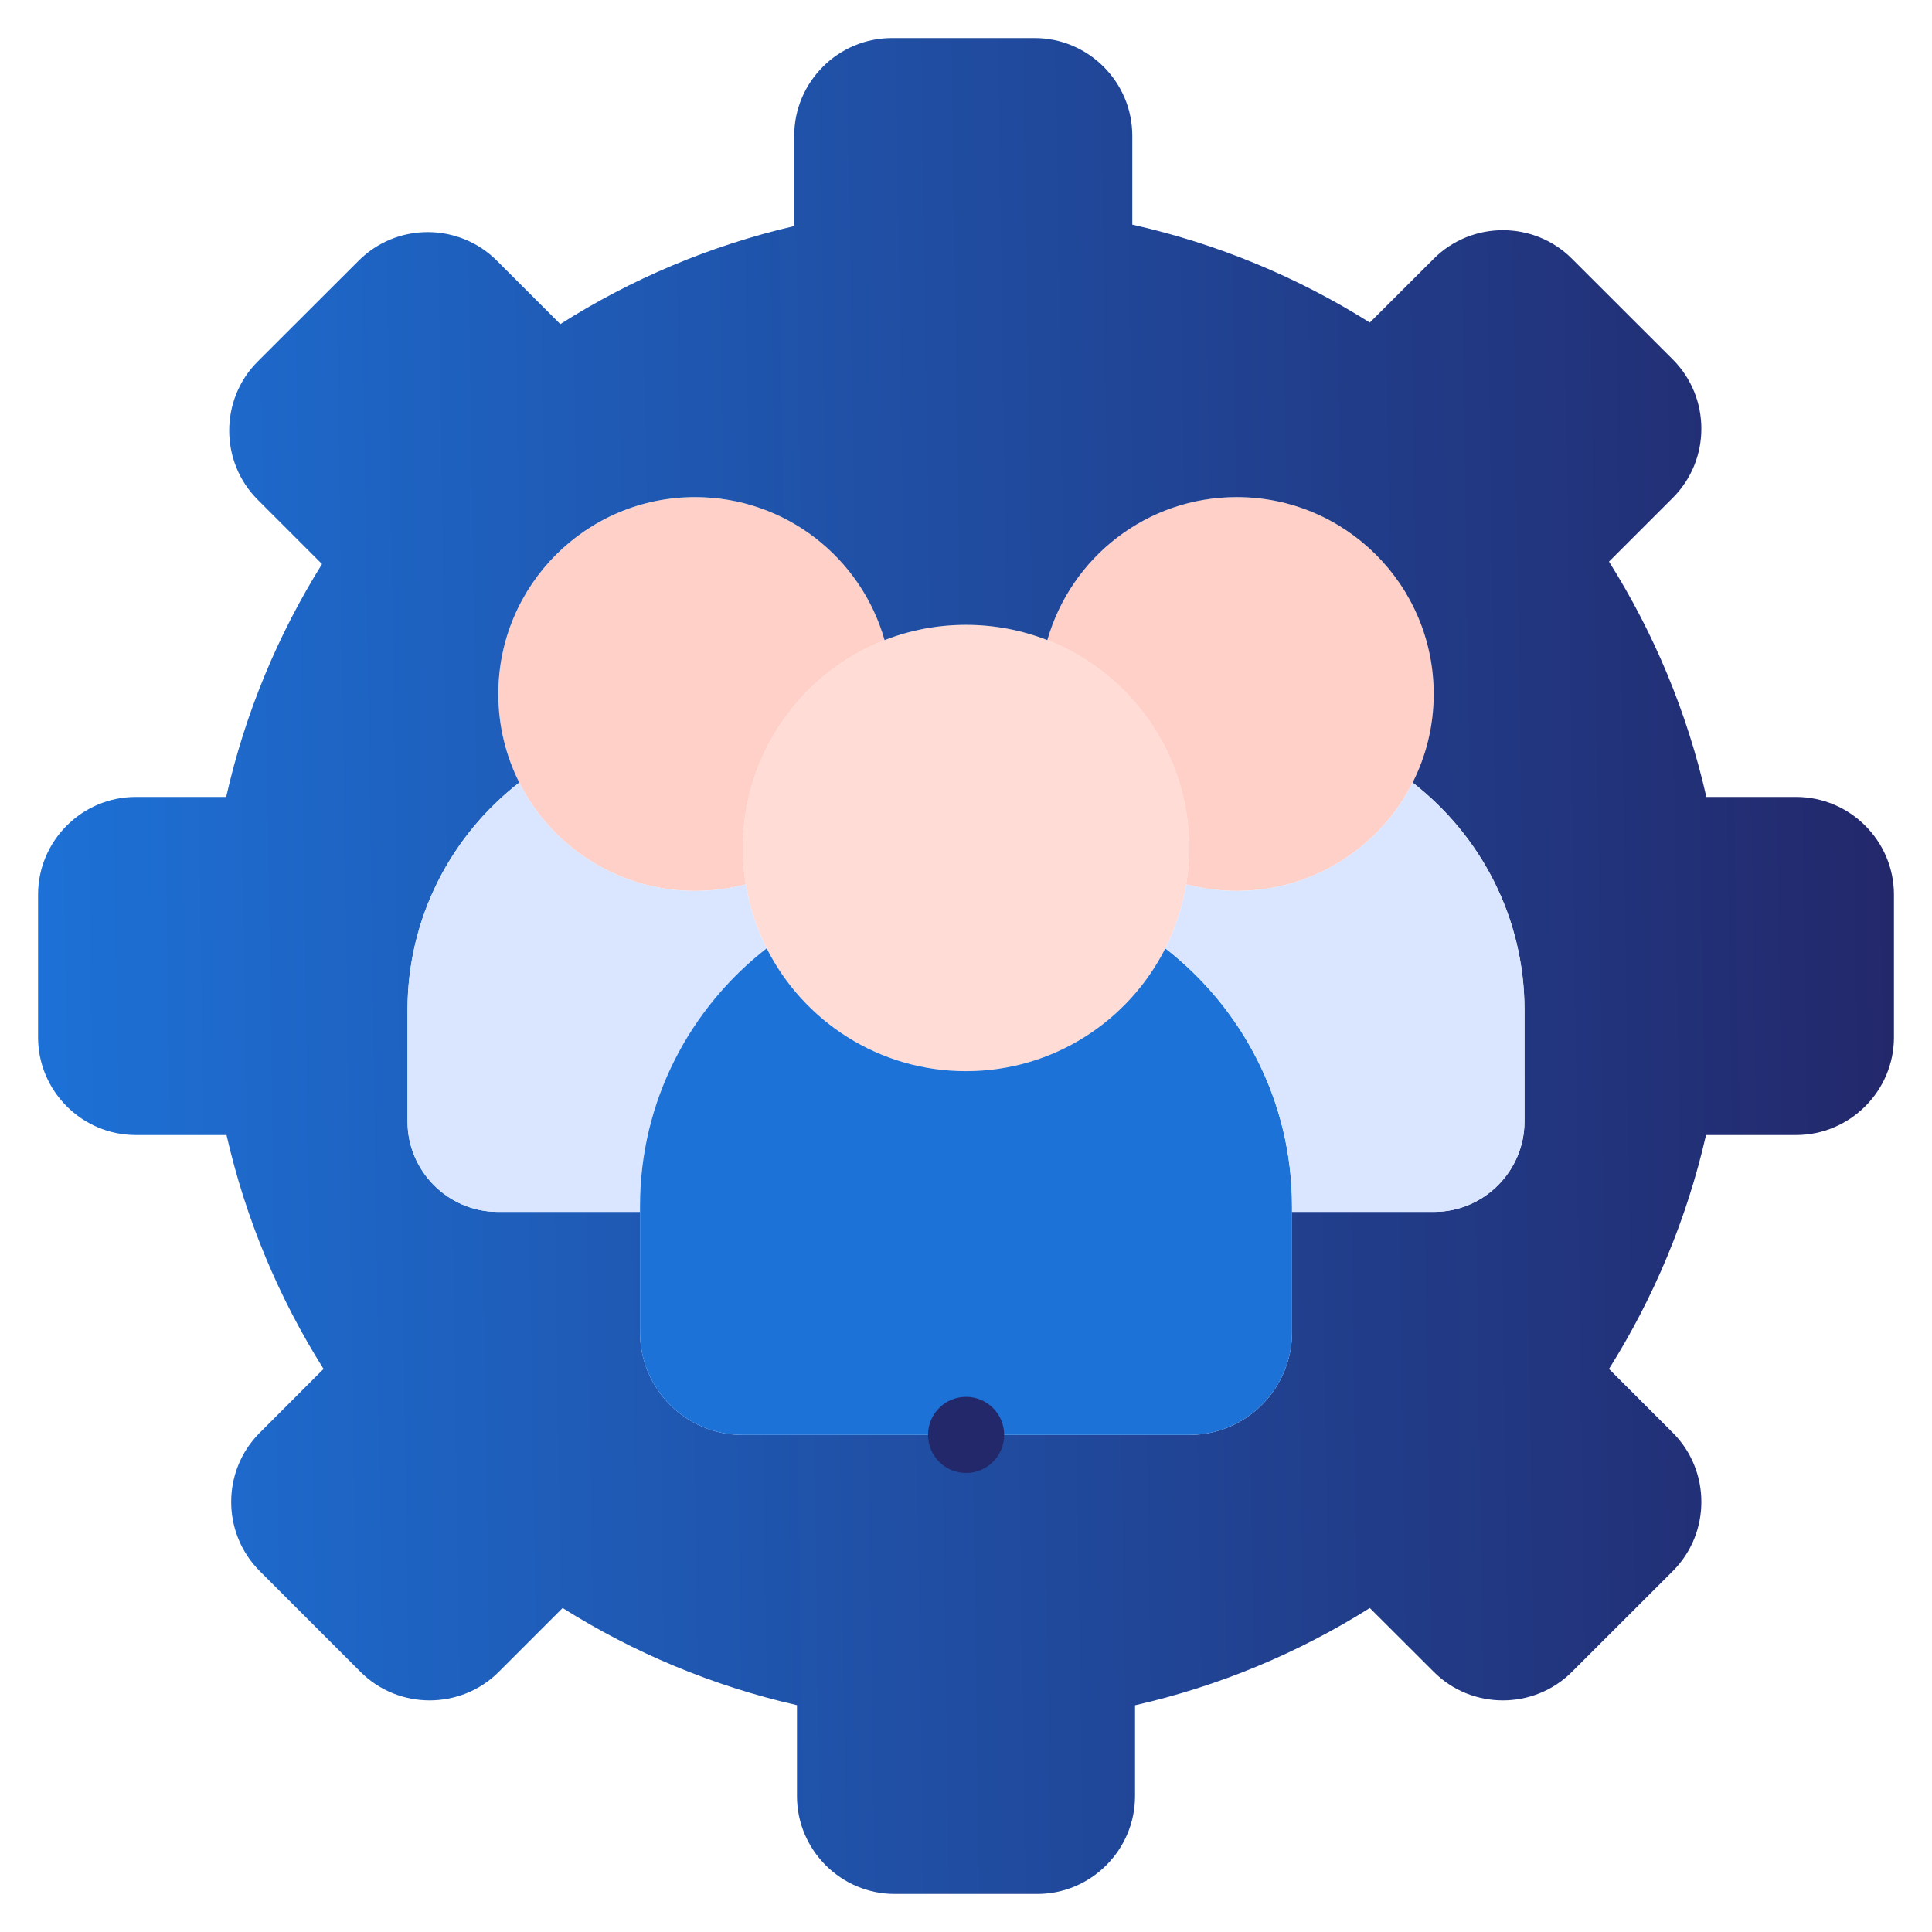 <svg width="86" height="86" viewBox="0 0 86 86" fill="none" xmlns="http://www.w3.org/2000/svg">
<path fill-rule="evenodd" clip-rule="evenodd" d="M43 47.681C46.874 47.681 50.236 45.458 51.873 42.213C52.317 41.334 52.635 40.371 52.801 39.365C52.889 38.837 52.933 38.295 52.933 37.748C52.933 33.541 50.314 29.94 46.62 28.494C45.497 28.054 44.275 27.814 43 27.814C41.72 27.814 40.498 28.054 39.374 28.494C35.681 29.94 33.067 33.541 33.067 37.748C33.067 38.295 33.111 38.837 33.199 39.365C33.36 40.371 33.677 41.334 34.127 42.213C35.764 45.458 39.121 47.681 43 47.681Z" fill="#FFDCD5"/>
<path fill-rule="evenodd" clip-rule="evenodd" d="M55.054 39.658C58.474 39.658 61.44 37.694 62.881 34.836C63.482 33.648 63.819 32.309 63.819 30.893C63.819 26.051 59.896 22.127 55.054 22.127C51.042 22.127 47.666 24.819 46.62 28.494C50.314 29.94 52.933 33.541 52.933 37.748C52.933 38.295 52.889 38.837 52.801 39.365C53.52 39.555 54.277 39.658 55.054 39.658Z" fill="#FFD0C7"/>
<path fill-rule="evenodd" clip-rule="evenodd" d="M33.067 37.748C33.067 33.541 35.681 29.94 39.375 28.494C38.334 24.819 34.953 22.127 30.941 22.127C26.104 22.127 22.181 26.051 22.181 30.893C22.181 32.31 22.518 33.648 23.114 34.836C24.555 37.694 27.521 39.658 30.941 39.658C31.723 39.658 32.475 39.556 33.199 39.365C33.111 38.837 33.067 38.295 33.067 37.748Z" fill="#FFD0C7"/>
<path fill-rule="evenodd" clip-rule="evenodd" d="M46.621 28.494C47.666 24.819 51.042 22.127 55.054 22.127C59.896 22.127 63.819 26.051 63.819 30.893C63.819 32.31 63.482 33.648 62.881 34.836C65.906 37.181 67.86 40.85 67.86 44.95V49.923C67.86 52.132 66.052 53.944 63.839 53.944H57.512V59.314C57.512 61.821 55.459 63.873 52.953 63.873H33.042C30.536 63.873 28.489 61.821 28.489 59.314V53.944H22.156C19.948 53.944 18.14 52.132 18.14 49.923V44.95C18.14 40.85 20.09 37.181 23.114 34.836C22.518 33.648 22.181 32.309 22.181 30.893C22.181 26.051 26.104 22.127 30.941 22.127C34.953 22.127 38.334 24.819 39.375 28.494C40.498 28.054 41.72 27.814 43 27.814C44.275 27.814 45.497 28.054 46.621 28.494ZM69.971 74.422L74.466 69.931C76.156 68.236 76.156 65.471 74.466 63.78L71.622 60.936C73.606 57.78 75.086 54.272 75.941 50.524H79.953C82.347 50.524 84.306 48.565 84.306 46.176V39.824C84.306 37.43 82.347 35.475 79.953 35.475H75.956C75.1 31.704 73.621 28.176 71.622 25L74.466 22.156C76.156 20.466 76.156 17.7 74.466 16.005L69.971 11.515C68.28 9.824 65.514 9.824 63.824 11.515L60.975 14.358C57.775 12.345 54.208 10.85 50.402 10V6.043C50.402 3.648 48.448 1.694 46.054 1.694H39.702C37.308 1.694 35.353 3.648 35.353 6.043V10.064C31.606 10.933 28.093 12.424 24.941 14.427L22.117 11.603C20.422 9.908 17.656 9.908 15.966 11.603L11.471 16.093C9.78 17.783 9.78 20.554 11.471 22.244L14.334 25.108C12.37 28.254 10.909 31.747 10.068 35.475H6.043C3.648 35.475 1.694 37.43 1.694 39.824V46.176C1.694 48.565 3.648 50.524 6.043 50.524H10.083C10.938 54.272 12.414 57.78 14.402 60.936L11.559 63.78C9.868 65.471 9.868 68.236 11.559 69.931L16.049 74.422C17.739 76.112 20.51 76.112 22.2 74.422L25.044 71.578C28.205 73.567 31.718 75.047 35.476 75.902V79.953C35.476 82.347 37.43 84.306 39.824 84.306H46.176C48.565 84.306 50.524 82.347 50.524 79.953V75.907C54.286 75.052 57.809 73.571 60.975 71.578L63.824 74.422C65.514 76.112 68.28 76.112 69.971 74.422Z" fill="url(#paint0_linear)"/>
<path fill-rule="evenodd" clip-rule="evenodd" d="M28.488 53.681C28.488 49.029 30.702 44.876 34.127 42.213C33.677 41.334 33.36 40.371 33.199 39.365C32.475 39.555 31.723 39.658 30.941 39.658C27.521 39.658 24.555 37.694 23.114 34.836C20.09 37.181 18.14 40.85 18.14 44.95V49.923C18.14 52.132 19.948 53.944 22.157 53.944H28.489V53.681H28.488Z" fill="#DAE6FF"/>
<path fill-rule="evenodd" clip-rule="evenodd" d="M33.042 63.873H52.953C55.459 63.873 57.512 61.821 57.512 59.314V53.945V53.681C57.512 49.029 55.298 44.876 51.873 42.214C50.236 45.458 46.875 47.681 43 47.681C39.121 47.681 35.764 45.458 34.127 42.214C30.702 44.876 28.489 49.029 28.489 53.681V53.945V59.314C28.488 61.821 30.536 63.873 33.042 63.873Z" fill="#1D72D8"/>
<path fill-rule="evenodd" clip-rule="evenodd" d="M63.839 53.944C66.052 53.944 67.86 52.132 67.86 49.923V44.95C67.86 40.85 65.905 37.181 62.881 34.836C61.44 37.694 58.474 39.658 55.054 39.658C54.277 39.658 53.52 39.556 52.801 39.365C52.635 40.371 52.318 41.334 51.873 42.213C55.298 44.876 57.512 49.029 57.512 53.681V53.944H63.839Z" fill="#DAE6FF"/>
<path d="M43.005 62.179H43C42.065 62.179 41.309 62.937 41.309 63.873C41.309 64.808 42.069 65.567 43.005 65.567C43.941 65.567 44.699 64.808 44.699 63.873C44.699 62.937 43.941 62.179 43.005 62.179Z" fill="#23286B"/>
<defs>
<linearGradient id="paint0_linear" x1="0.084" y1="44.26" x2="84.32" y2="43" gradientUnits="userSpaceOnUse">
<stop stop-color="#1D72D8"/>
<stop offset="1" stop-color="#23286B"/>
</linearGradient>
</defs>
</svg>
